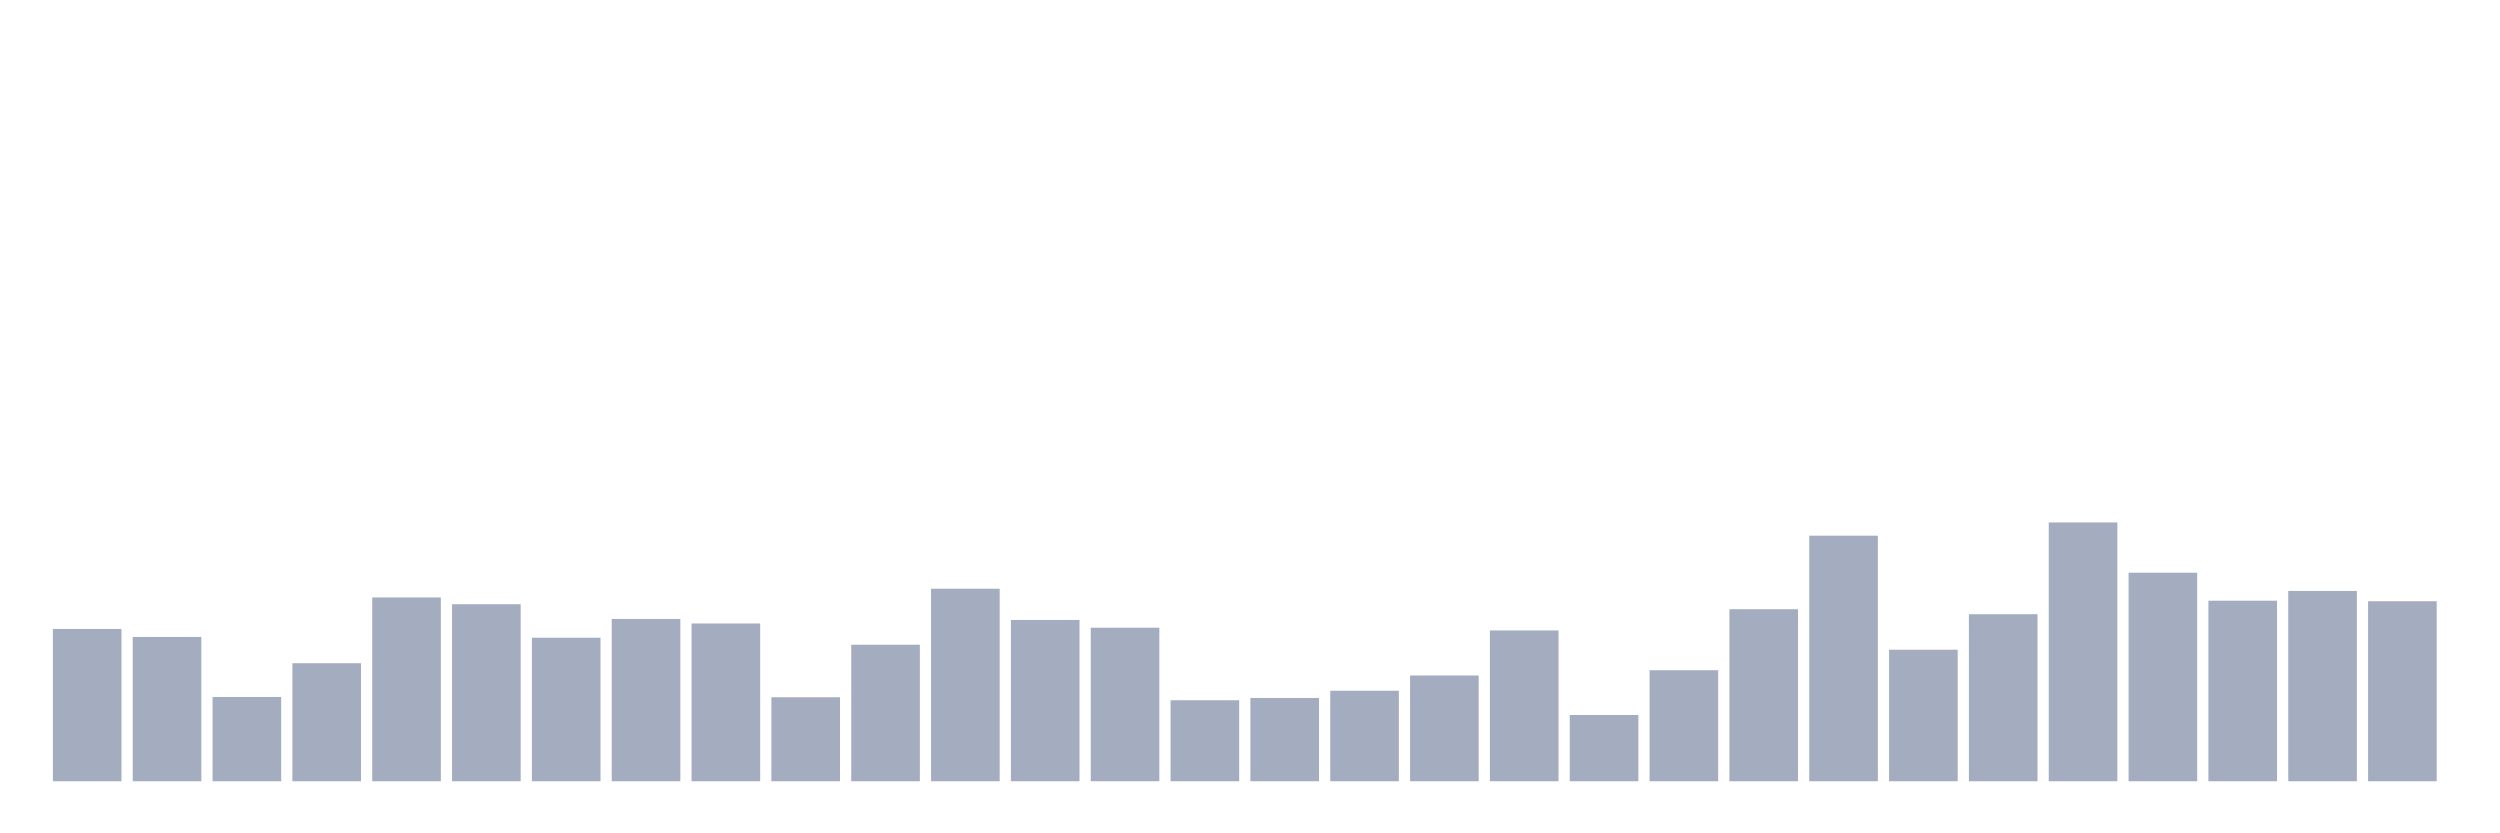<svg xmlns="http://www.w3.org/2000/svg" viewBox="0 0 480 160"><g transform="translate(10,10)"><rect class="bar" x="0.153" width="13.175" y="110.761" height="29.239" fill="rgb(164,173,192)"></rect><rect class="bar" x="15.482" width="13.175" y="112.298" height="27.702" fill="rgb(164,173,192)"></rect><rect class="bar" x="30.81" width="13.175" y="123.82" height="16.18" fill="rgb(164,173,192)"></rect><rect class="bar" x="46.138" width="13.175" y="117.339" height="22.661" fill="rgb(164,173,192)"></rect><rect class="bar" x="61.466" width="13.175" y="104.712" height="35.288" fill="rgb(164,173,192)"></rect><rect class="bar" x="76.794" width="13.175" y="106.008" height="33.992" fill="rgb(164,173,192)"></rect><rect class="bar" x="92.123" width="13.175" y="112.442" height="27.558" fill="rgb(164,173,192)"></rect><rect class="bar" x="107.451" width="13.175" y="108.841" height="31.159" fill="rgb(164,173,192)"></rect><rect class="bar" x="122.779" width="13.175" y="109.705" height="30.295" fill="rgb(164,173,192)"></rect><rect class="bar" x="138.107" width="13.175" y="123.868" height="16.132" fill="rgb(164,173,192)"></rect><rect class="bar" x="153.436" width="13.175" y="113.786" height="26.214" fill="rgb(164,173,192)"></rect><rect class="bar" x="168.764" width="13.175" y="103.032" height="36.968" fill="rgb(164,173,192)"></rect><rect class="bar" x="184.092" width="13.175" y="109.033" height="30.967" fill="rgb(164,173,192)"></rect><rect class="bar" x="199.42" width="13.175" y="110.521" height="29.479" fill="rgb(164,173,192)"></rect><rect class="bar" x="214.748" width="13.175" y="124.444" height="15.556" fill="rgb(164,173,192)"></rect><rect class="bar" x="230.077" width="13.175" y="124.012" height="15.988" fill="rgb(164,173,192)"></rect><rect class="bar" x="245.405" width="13.175" y="122.62" height="17.38" fill="rgb(164,173,192)"></rect><rect class="bar" x="260.733" width="13.175" y="119.691" height="20.309" fill="rgb(164,173,192)"></rect><rect class="bar" x="276.061" width="13.175" y="111.049" height="28.951" fill="rgb(164,173,192)"></rect><rect class="bar" x="291.39" width="13.175" y="127.277" height="12.723" fill="rgb(164,173,192)"></rect><rect class="bar" x="306.718" width="13.175" y="118.683" height="21.317" fill="rgb(164,173,192)"></rect><rect class="bar" x="322.046" width="13.175" y="106.968" height="33.032" fill="rgb(164,173,192)"></rect><rect class="bar" x="337.374" width="13.175" y="92.853" height="47.147" fill="rgb(164,173,192)"></rect><rect class="bar" x="352.702" width="13.175" y="114.746" height="25.254" fill="rgb(164,173,192)"></rect><rect class="bar" x="368.031" width="13.175" y="107.929" height="32.071" fill="rgb(164,173,192)"></rect><rect class="bar" x="383.359" width="13.175" y="90.309" height="49.691" fill="rgb(164,173,192)"></rect><rect class="bar" x="398.687" width="13.175" y="99.959" height="40.041" fill="rgb(164,173,192)"></rect><rect class="bar" x="414.015" width="13.175" y="105.336" height="34.664" fill="rgb(164,173,192)"></rect><rect class="bar" x="429.344" width="13.175" y="103.464" height="36.536" fill="rgb(164,173,192)"></rect><rect class="bar" x="444.672" width="13.175" y="105.432" height="34.568" fill="rgb(164,173,192)"></rect></g></svg>